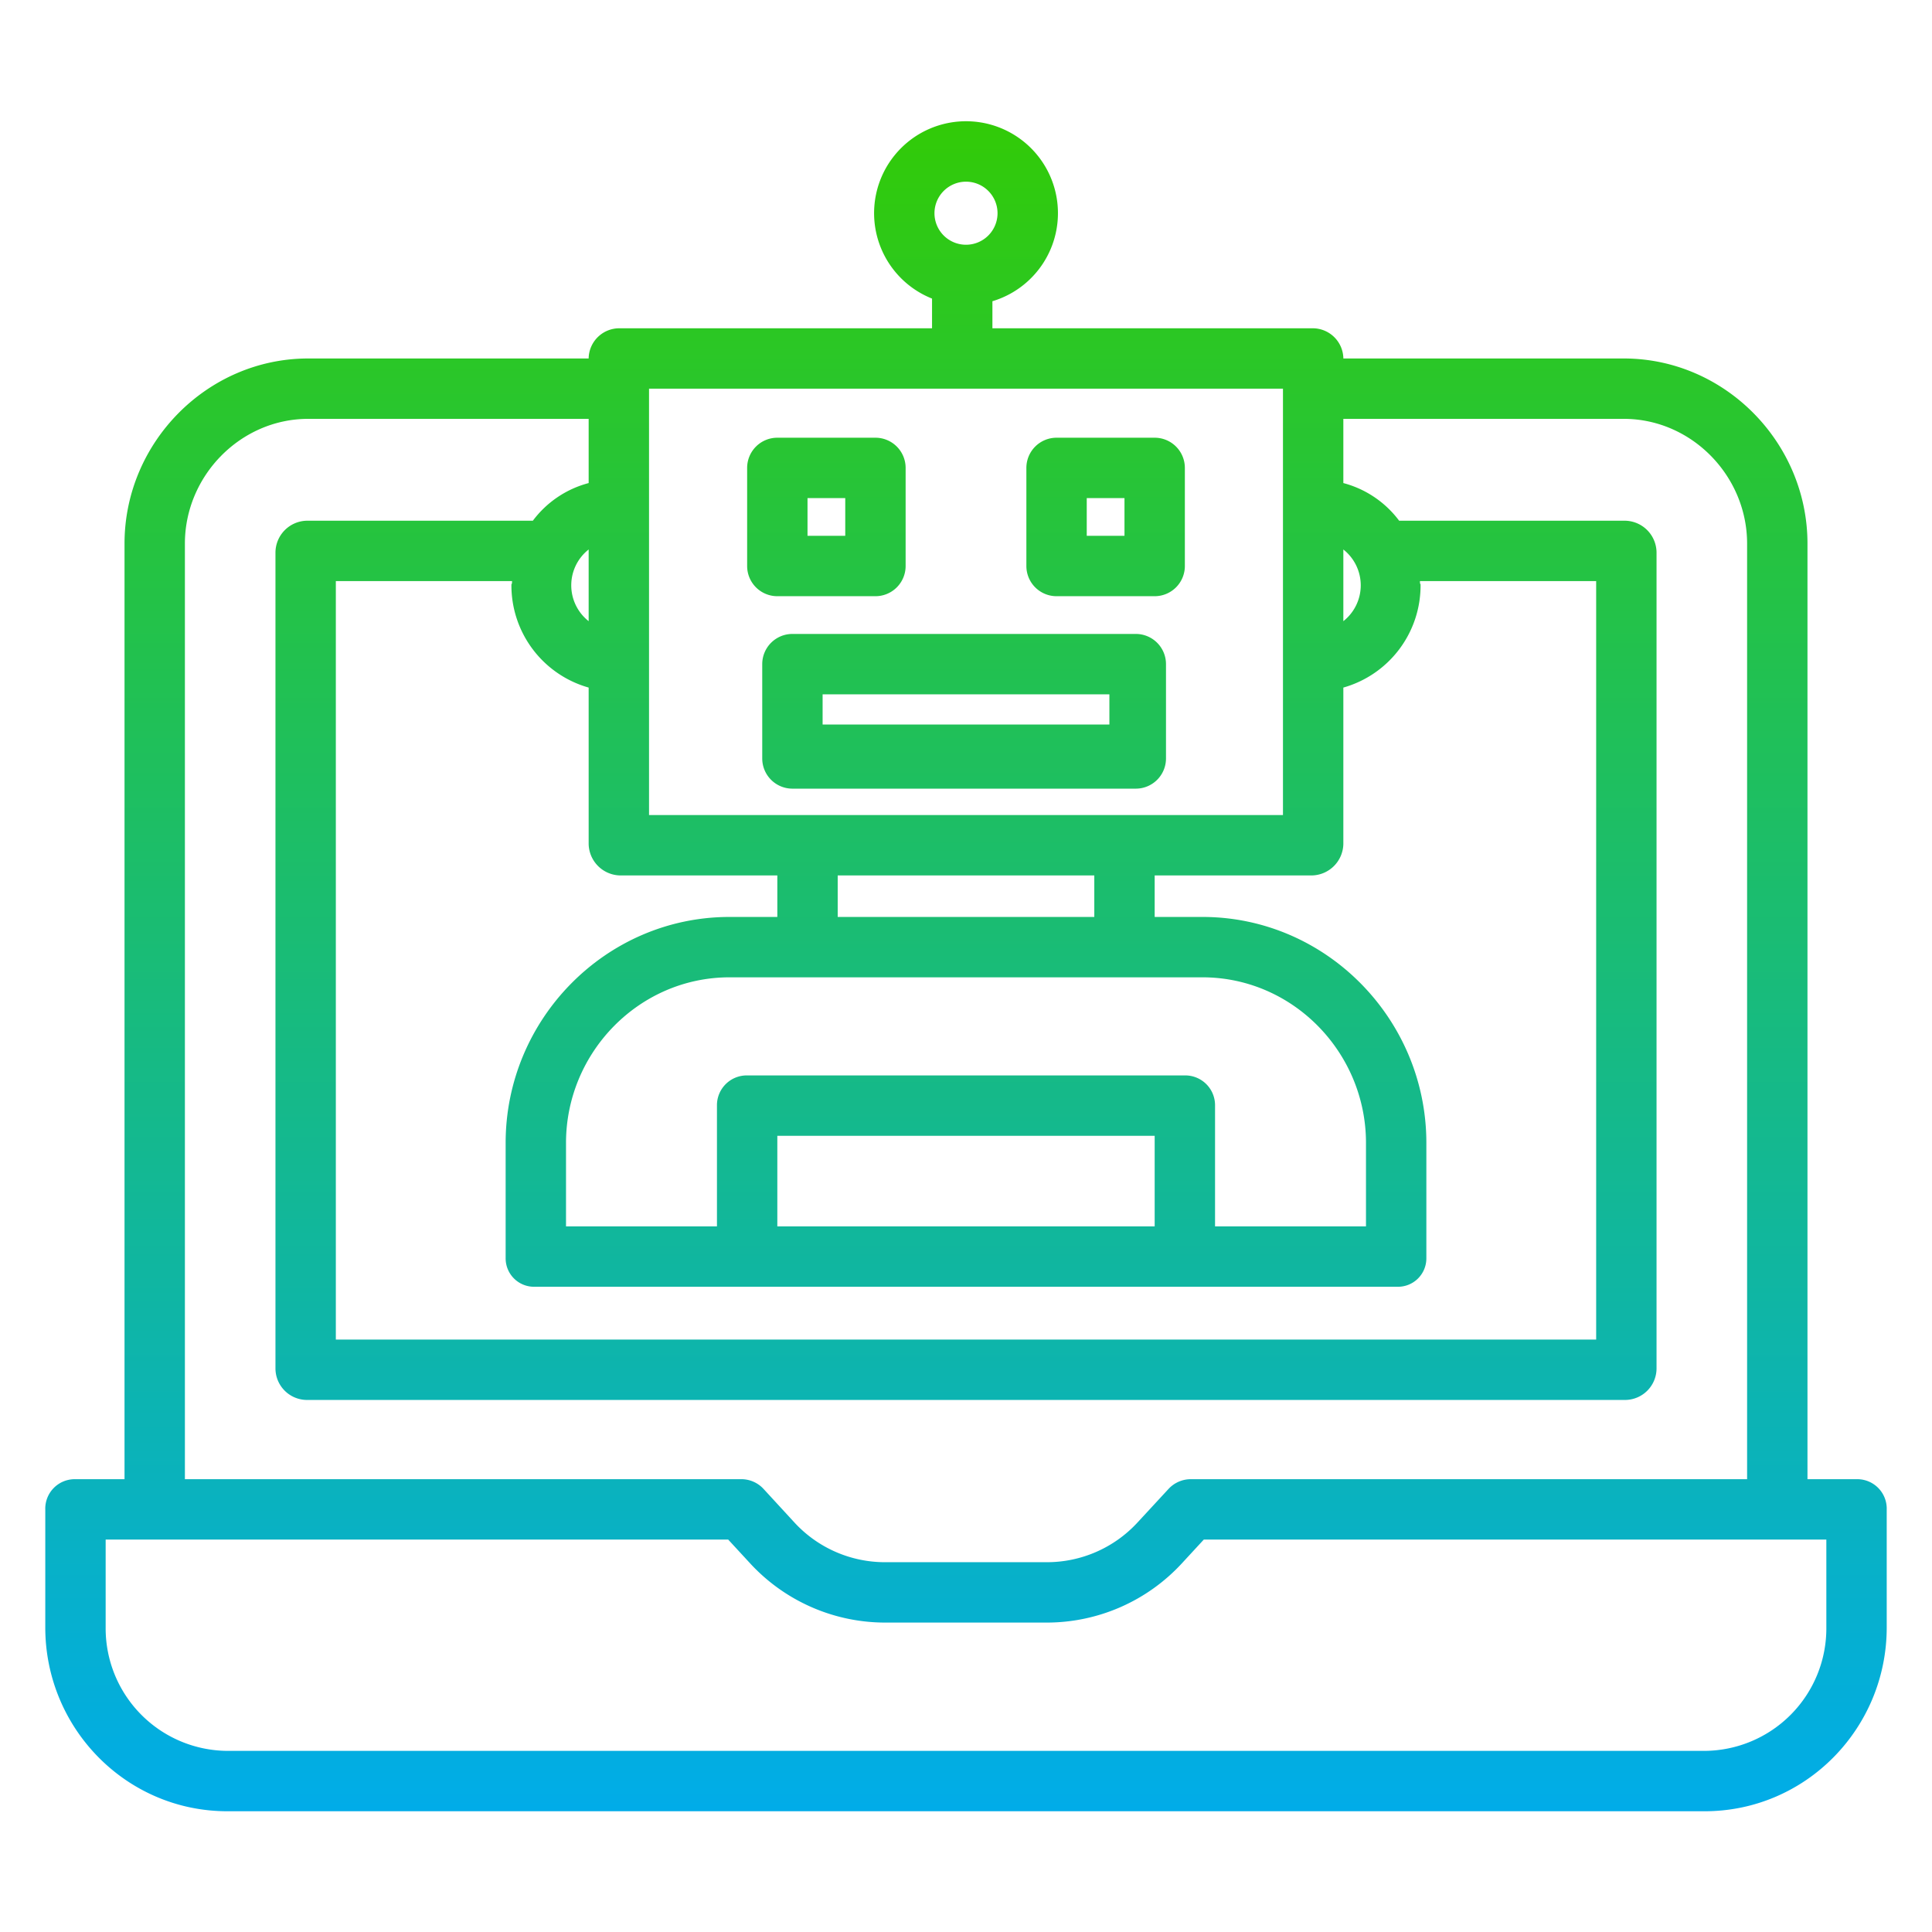 <svg width="85px" height="85px" xmlns="http://www.w3.org/2000/svg" xmlns:xlink="http://www.w3.org/1999/xlink" data-name="Layer 1" viewBox="0 0 512 512"><defs><linearGradient id="a" x1="256" x2="256" y1="17.767" y2="482.823" gradientUnits="userSpaceOnUse"><stop offset="0" stop-color="#33CC00"/><stop offset="1" stop-color="#00acea"/></linearGradient><linearGradient id="b" x1="255.5" x2="255.5" y1="17.767" y2="482.823" xlink:href="#a"/><linearGradient id="c" x1="219" x2="219" y1="17.767" y2="482.823" xlink:href="#a"/><linearGradient id="d" x1="293" x2="293" y1="17.767" y2="482.823" xlink:href="#a"/></defs><path fill="url(#a)" d="M492.312,392H479V144.061C479,117.278,457.089,95,430.307,95H356v-.161A8.126,8.126,0,0,0,347.7,87H263V79.829a24.362,24.362,0,1,0-16-.7V87H164.3a8.126,8.126,0,0,0-8.3,7.839V95H81.693C54.911,95,33,117.278,33,144.061V392H19.688A7.814,7.814,0,0,0,12,400.085v31.2C12,458.063,33.477,480,60.259,480H451.741C478.523,480,500,458.063,500,431.281v-31.2A7.814,7.814,0,0,0,492.312,392ZM256,48.148a8.356,8.356,0,1,1-8.355,8.356A8.365,8.365,0,0,1,256,48.148Zm120.466,106.77c0-.241-.161.082-.168-.918H423V355H89V154h46.7c-.007,1-.168.677-.168.918A28.128,28.128,0,0,0,156,182.216v41.489A8.516,8.516,0,0,0,164.3,232H206v11H193.34C160.552,243,134,270.092,134,302.881v30.56A7.529,7.529,0,0,0,141.876,341H370.124A7.529,7.529,0,0,0,378,333.441v-30.56C378,270.092,351.448,243,318.66,243H306V232h41.7a8.516,8.516,0,0,0,8.3-8.295V182.216A28.128,28.128,0,0,0,376.466,154.918ZM156,164.618a12.09,12.09,0,0,1,0-19ZM206,325V301H306v24Zm107.881-40H198.119A7.9,7.9,0,0,0,190,292.758V325H150V302.881C150,278.914,169.374,259,193.34,259H318.66c23.966,0,43.34,19.914,43.34,43.881V325H322V292.758A7.9,7.9,0,0,0,313.881,285ZM222,243V232h68v11Zm134-78.382v-19a12.09,12.09,0,0,1,0,19ZM172,103H340V216H172ZM49,144.061C49,126.1,63.733,111,81.693,111H156v17.016A27.09,27.09,0,0,0,141.209,138H81.158A8.483,8.483,0,0,0,73,146.4V362.727A8.373,8.373,0,0,0,81.158,371H430.842A8.373,8.373,0,0,0,439,362.727V146.4a8.483,8.483,0,0,0-8.158-8.4H370.791A27.09,27.09,0,0,0,356,128.016V111h74.307C448.267,111,463,126.1,463,144.061V392H315.519a8.043,8.043,0,0,0-5.883,2.621l-8.234,8.908A32.641,32.641,0,0,1,277.452,414h-42.9A32.613,32.613,0,0,1,210.6,403.55l-8.235-8.953a8.019,8.019,0,0,0-5.883-2.6H49Zm435,287.22A32.471,32.471,0,0,1,451.741,464H60.259A32.471,32.471,0,0,1,28,431.281V408H192.976l5.858,6.352A48.7,48.7,0,0,0,234.548,430h42.9a48.706,48.706,0,0,0,35.715-15.648L319.024,408H484Z"/><path fill="url(#b)" d="M309,176a8,8,0,0,0-8-8H210a8,8,0,0,0-8,8v25a8,8,0,0,0,8,8h91a8,8,0,0,0,8-8Zm-15,16H218v-8h76Z"/><path fill="url(#c)" d="M240,124a8,8,0,0,0-8-8H206a8,8,0,0,0-8,8v26a8,8,0,0,0,8,8h26a8,8,0,0,0,8-8Zm-26,8h10v10H214Z"/><path fill="url(#d)" d="M314,124a8,8,0,0,0-8-8H280a8,8,0,0,0-8,8v26a8,8,0,0,0,8,8h26a8,8,0,0,0,8-8Zm-26,8h10v10H288Z"/></svg>